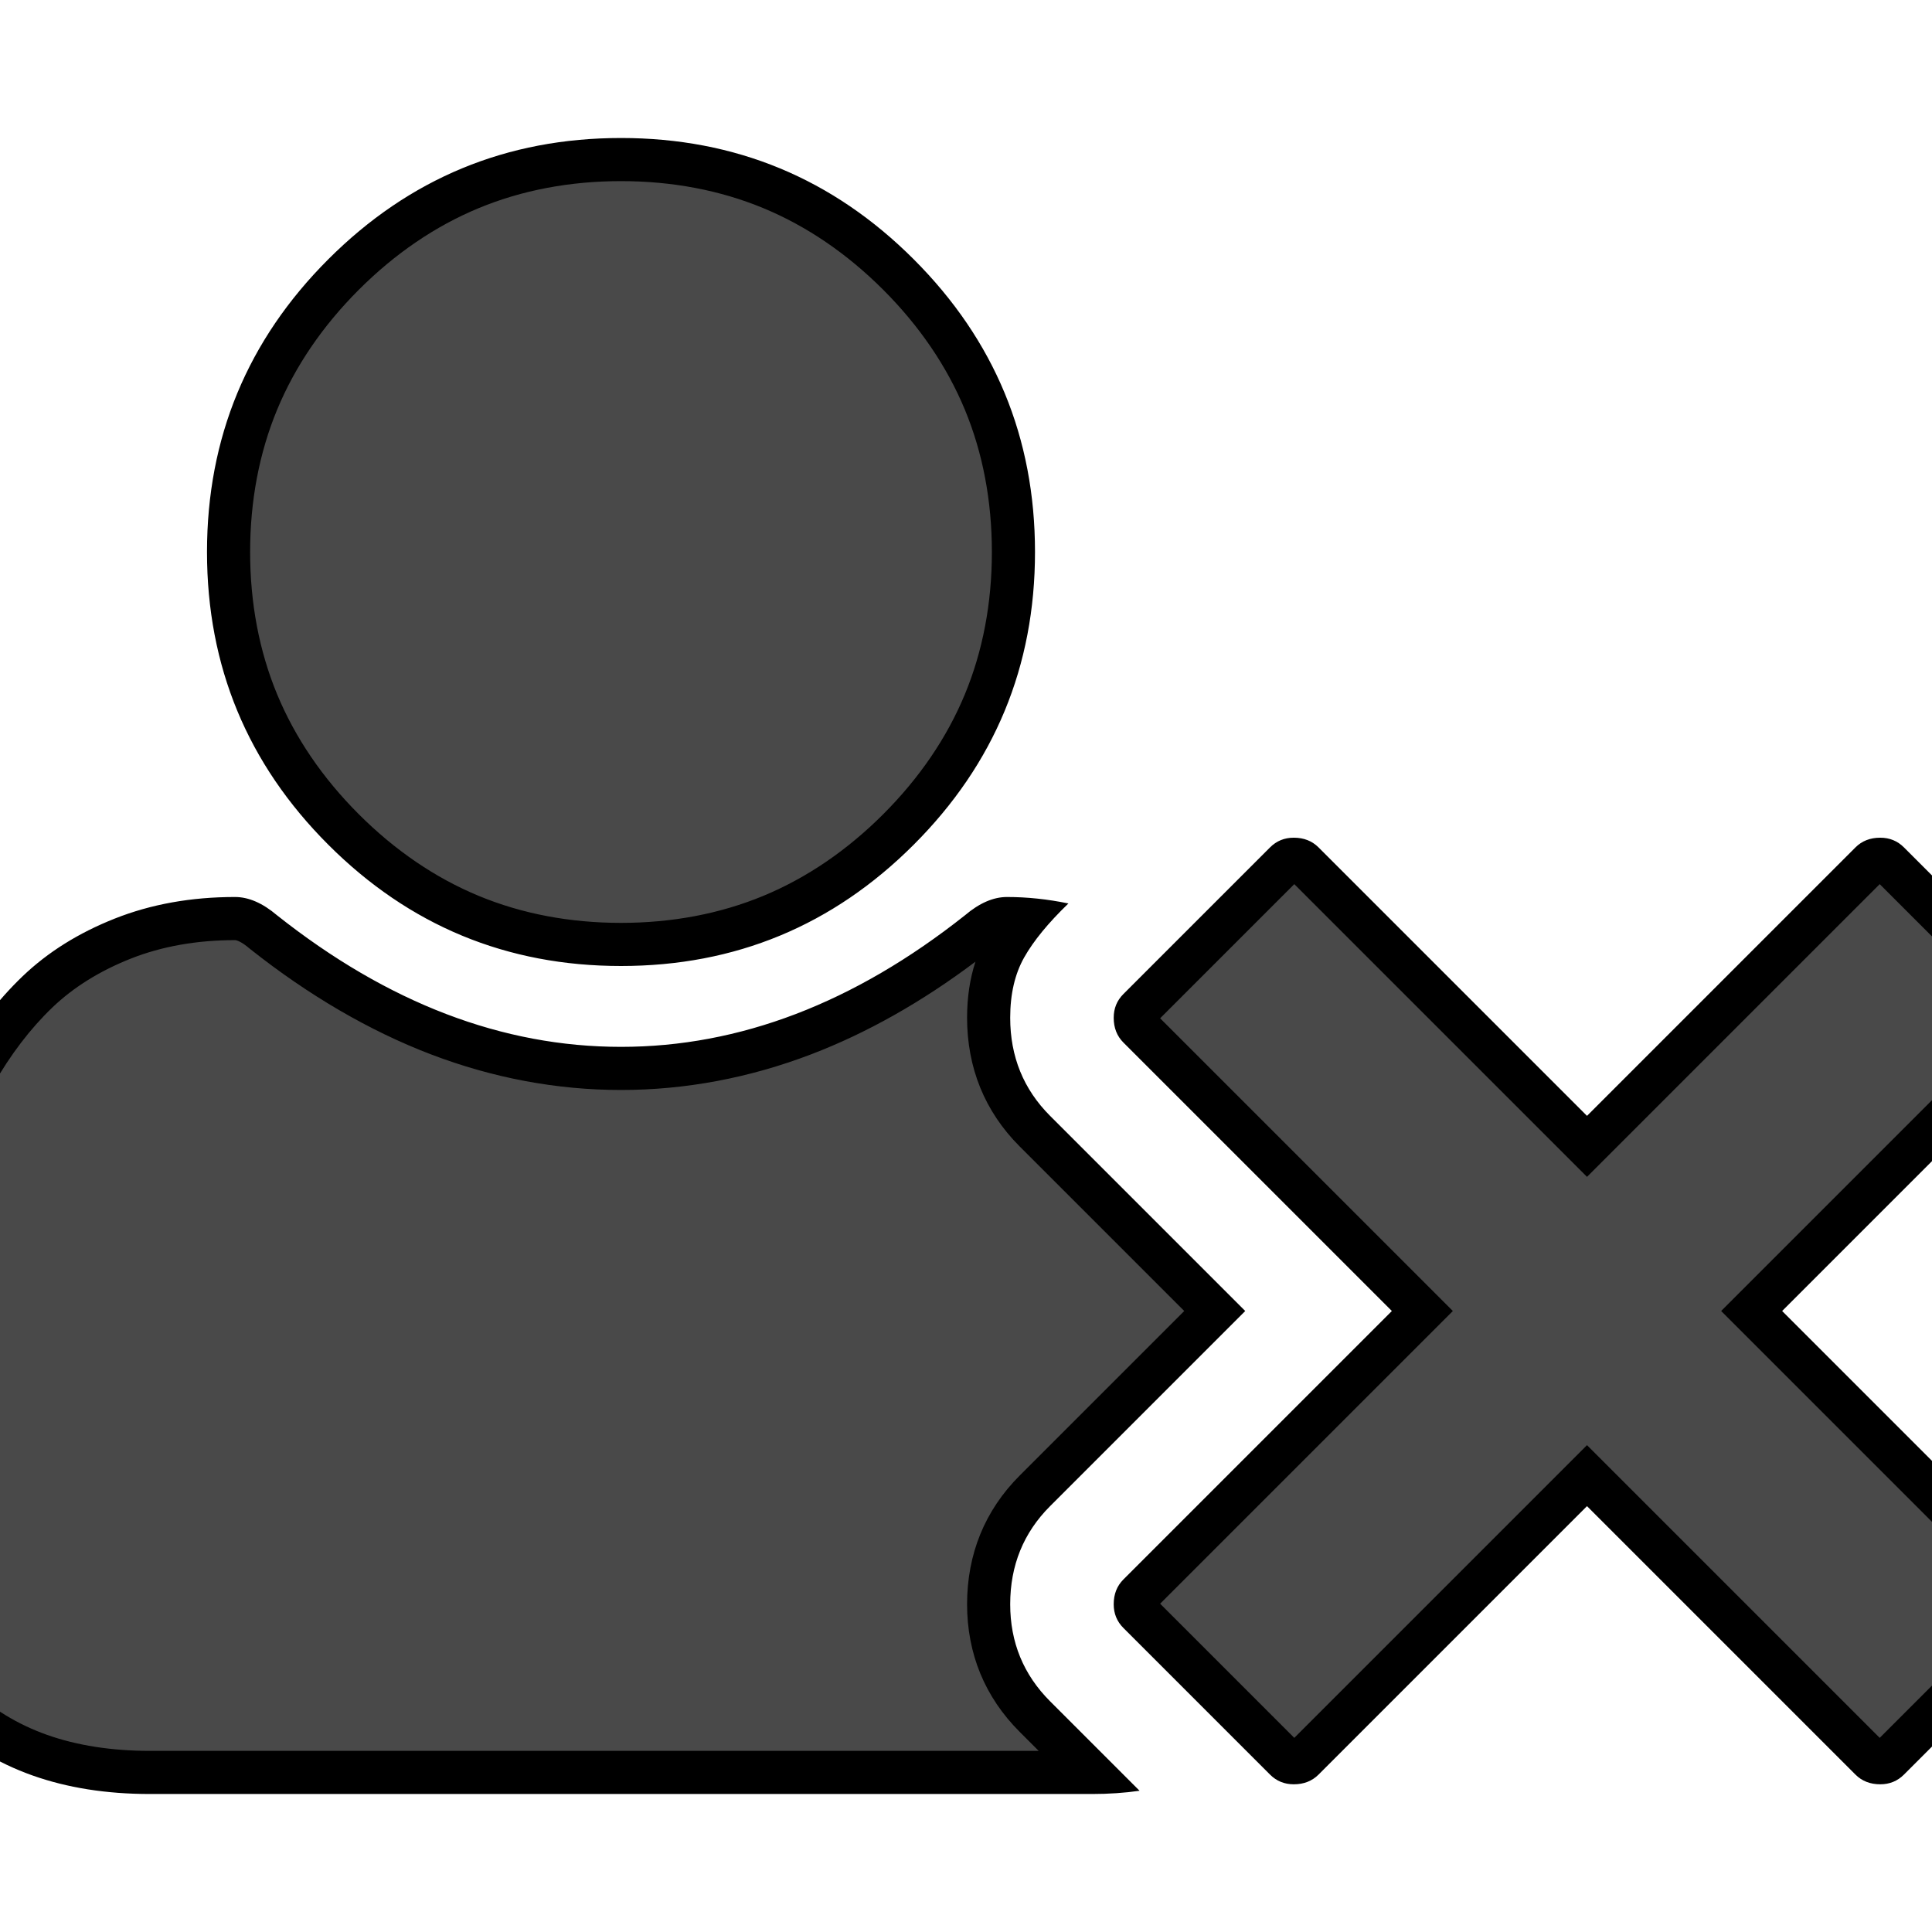 <?xml version="1.0" encoding="utf-8"?>
<!-- Generator: Adobe Illustrator 16.0.0, SVG Export Plug-In . SVG Version: 6.00 Build 0)  -->
<!DOCTYPE svg PUBLIC "-//W3C//DTD SVG 1.1//EN" "http://www.w3.org/Graphics/SVG/1.1/DTD/svg11.dtd">
<svg version="1.1" id="Layer_1" xmlns="http://www.w3.org/2000/svg" xmlns:xlink="http://www.w3.org/1999/xlink" x="0px" y="0px"
	 width="1792px" height="1792px" viewBox="0 0 1792 1792" enable-background="new 0 0 1792 1792" xml:space="preserve">
<g>
	<path fill="#494949" d="M139,1644c-37.855,0-72.273-5.415-102.298-16.094c-29.547-10.509-55.777-26.47-77.963-47.441
		c-22.029-20.821-38.791-45.933-49.819-74.638C-102.307,1476.606-108,1442.683-108,1405c0-34.72,1.162-69.077,3.452-102.117
		c2.272-32.788,6.893-68.737,13.733-106.85c6.813-37.955,15.514-73.598,25.863-105.938c10.195-31.86,24.103-63.39,41.339-93.713
		c16.958-29.832,36.621-55.548,58.442-76.435c21.348-20.433,47.939-37.038,79.036-49.354C145.02,858.256,180.056,852,218,852
		c7.729,0,16.492,4.118,26.048,12.239l0.262,0.224l0.271,0.214c52.69,41.742,107.203,73.538,162.025,94.504
		C461.813,980.294,518.806,991,576,991s114.187-10.706,169.394-31.819c54.822-20.966,109.335-52.762,162.025-94.504l0.271-0.214
		l0.263-0.224C917.507,856.117,926.271,852,934,852c5.368,0,10.794,0.183,16.262,0.546c-7.099,8.772-12.958,17.271-17.673,25.613
		C922.245,896.459,917,918.612,917,944c0,41.33,14.42,76.705,42.858,105.143L1126.716,1216l-166.857,166.858
		C931.419,1411.296,917,1446.671,917,1488c0,40.667,14.42,75.705,42.858,104.143l51.857,51.857H139z M1744,1635
		c-5.037,0-7.304-1.588-8.858-3.142L1472,1368.716l-263.142,263.143c-1.555,1.554-3.821,3.142-8.858,3.142
		c-3.35,0-5.626-0.91-7.858-3.142l-136-136c-2.231-2.232-3.142-4.509-3.142-7.858c0-5.037,1.588-7.304,3.142-8.858L1319.284,1216
		l-263.143-263.142c-1.554-1.555-3.142-3.821-3.142-8.858c0-3.35,0.91-5.626,3.142-7.858l136-136
		c2.232-2.232,4.509-3.142,7.858-3.142c5.037,0,7.304,1.588,8.858,3.142L1472,1063.284l263.142-263.142
		c1.555-1.554,3.821-3.142,8.858-3.142c3.35,0,5.626,0.91,7.858,3.142l136,136c2.231,2.232,3.142,4.509,3.142,7.858
		c0,5.037-1.588,7.304-3.142,8.858L1624.716,1216l263.143,263.142c1.554,1.555,3.142,3.821,3.142,8.858
		c0,3.35-0.91,5.626-3.142,7.858l-136,136C1749.626,1634.09,1747.35,1635,1744,1635z M576,876c-50.112,0-97.12-8.95-139.719-26.602
		c-42.601-17.652-82.18-44.582-117.639-80.041s-62.388-75.038-80.041-117.639C220.95,609.12,212,562.112,212,512
		s8.95-97.12,26.602-139.719c17.652-42.601,44.582-82.18,80.041-117.639s75.038-62.388,117.639-80.041
		C478.88,156.95,525.888,148,576,148s97.12,8.95,139.719,26.602c42.601,17.652,82.18,44.582,117.639,80.041
		s62.388,75.038,80.041,117.639C931.05,414.88,940,461.888,940,512s-8.95,97.12-26.602,139.719
		c-17.652,42.601-44.582,82.18-80.041,117.639s-75.038,62.388-117.639,80.041C673.12,867.05,626.112,876,576,876z"/>
	<path d="M576,168c47.471,0,91.903,8.438,132.063,25.078c40.163,16.642,77.56,42.113,111.153,75.706s59.064,70.99,75.706,111.153
		C911.563,420.096,920,464.529,920,512s-8.438,91.903-25.078,132.063c-16.642,40.163-42.113,77.56-75.706,111.153
		s-70.99,59.064-111.153,75.706C667.904,847.562,623.471,856,576,856s-91.903-8.438-132.063-25.078
		c-40.163-16.642-77.56-42.113-111.153-75.706s-59.064-70.99-75.706-111.153C240.438,603.903,232,559.471,232,512
		s8.438-91.903,25.078-132.063c16.642-40.163,42.113-77.56,75.706-111.153s70.99-59.064,111.153-75.706
		C484.097,176.437,528.529,168,576,168 M1743.5,820.068L1867.932,944.5l-243.216,243.216L1596.432,1216l28.284,28.284
		l243.216,243.216L1743.5,1611.931l-243.216-243.216L1472,1340.431l-28.284,28.284L1200.5,1611.931L1076.069,1487.5l243.216-243.216
		l28.284-28.284l-28.284-28.284L1076.069,944.5L1200.5,820.068l243.216,243.216l28.284,28.284l28.284-28.284L1743.5,820.068
		 M218,872c1.596,0,6.149,1.575,13.095,7.479l0.525,0.447l0.541,0.428c54.287,43.007,110.575,75.813,167.3,97.508
		C456.958,999.85,516.355,1011,576,1011s119.042-11.149,176.538-33.139c51.497-19.694,102.634-48.548,152.241-85.877
		C899.609,907.734,897,925.137,897,944c0,23.105,4.104,44.913,12.195,64.816c8.161,20.07,20.448,38.396,36.521,54.468L1098.432,1216
		l-152.716,152.716c-16.073,16.073-28.36,34.398-36.521,54.469C901.104,1443.087,897,1464.894,897,1488
		c0,22.827,4.123,44.431,12.254,64.21c8.16,19.847,20.427,38.04,36.462,54.074L963.432,1624H139
		c-35.565,0-67.729-5.025-95.596-14.938c-26.911-9.571-50.774-24.083-70.927-43.132c-20.118-19.016-34.8-41.021-44.888-67.276
		C-82.755,1471.731-88,1440.221-88,1405c0-34.258,1.146-68.149,3.404-100.735c2.222-32.068,6.753-67.294,13.466-104.698
		c6.658-37.092,15.145-71.872,25.227-103.376c9.774-30.547,23.124-60.802,39.677-89.924c15.999-28.145,34.464-52.325,54.884-71.87
		c19.472-18.638,43.889-33.848,72.57-45.207C150.03,877.783,182.589,872,218,872 M576,128c-106,0-196.5,37.5-271.5,112.5
		S192,406,192,512s37.5,196.5,112.5,271.5S470,896,576,896s196.5-37.5,271.5-112.5S960,618,960,512s-37.5-196.5-112.5-271.5
		S682,128,576,128L576,128z M1744,777c-9.334,0-17,3-23,9l-249,249l-249-249c-6-6-13.667-9-23-9c-8.667,0-16,3-22,9l-136,136
		c-6,6-9,13.334-9,22c0,9.334,3,17,9,23l249,249l-249,249c-6,6-9,13.667-9,23c0,8.667,3,16,9,22l136,136c6,6,13.333,9,22,9
		c9.333,0,17-3,23-9l249-249l249,249c6,6,13.666,9,23,9c8.666,0,16-3,22-9l136-136c6-6,9-13.333,9-22c0-9.333-3-17-9-23l-249-249
		l249-249c6-6,9-13.666,9-23c0-8.666-3-16-9-22l-136-136C1760,780,1752.666,777,1744,777L1744,777z M934,832
		c-12.667,0-25.667,5.667-39,17c-102.667,81.334-209,122-319,122s-216.334-40.666-319-122c-13.334-11.333-26.334-17-39-17
		c-40.667,0-77.834,6.667-111.5,20c-33.667,13.334-62.167,31.167-85.5,53.5c-23.334,22.334-44,49.334-62,81
		c-18,31.667-32.334,64.167-43,97.5c-10.667,33.334-19.5,69.5-26.5,108.5s-11.667,75.334-14,109c-2.334,33.667-3.5,68.167-3.5,103.5
		c0,80.667,24.333,144,73,190c48.666,46,113.333,69,194,69h874c15.333,0,30-1,44-3l-83-83c-24.667-24.666-37-54.666-37-90
		c0-36,12.333-66.333,37-91l181-181l-181-181c-24.667-24.666-37-55-37-91c0-22,4.333-40.666,13-56c8.666-15.333,22.333-32,41-50
		C971.666,834,952.666,832,934,832L934,832z"/>
</g>
</svg>
